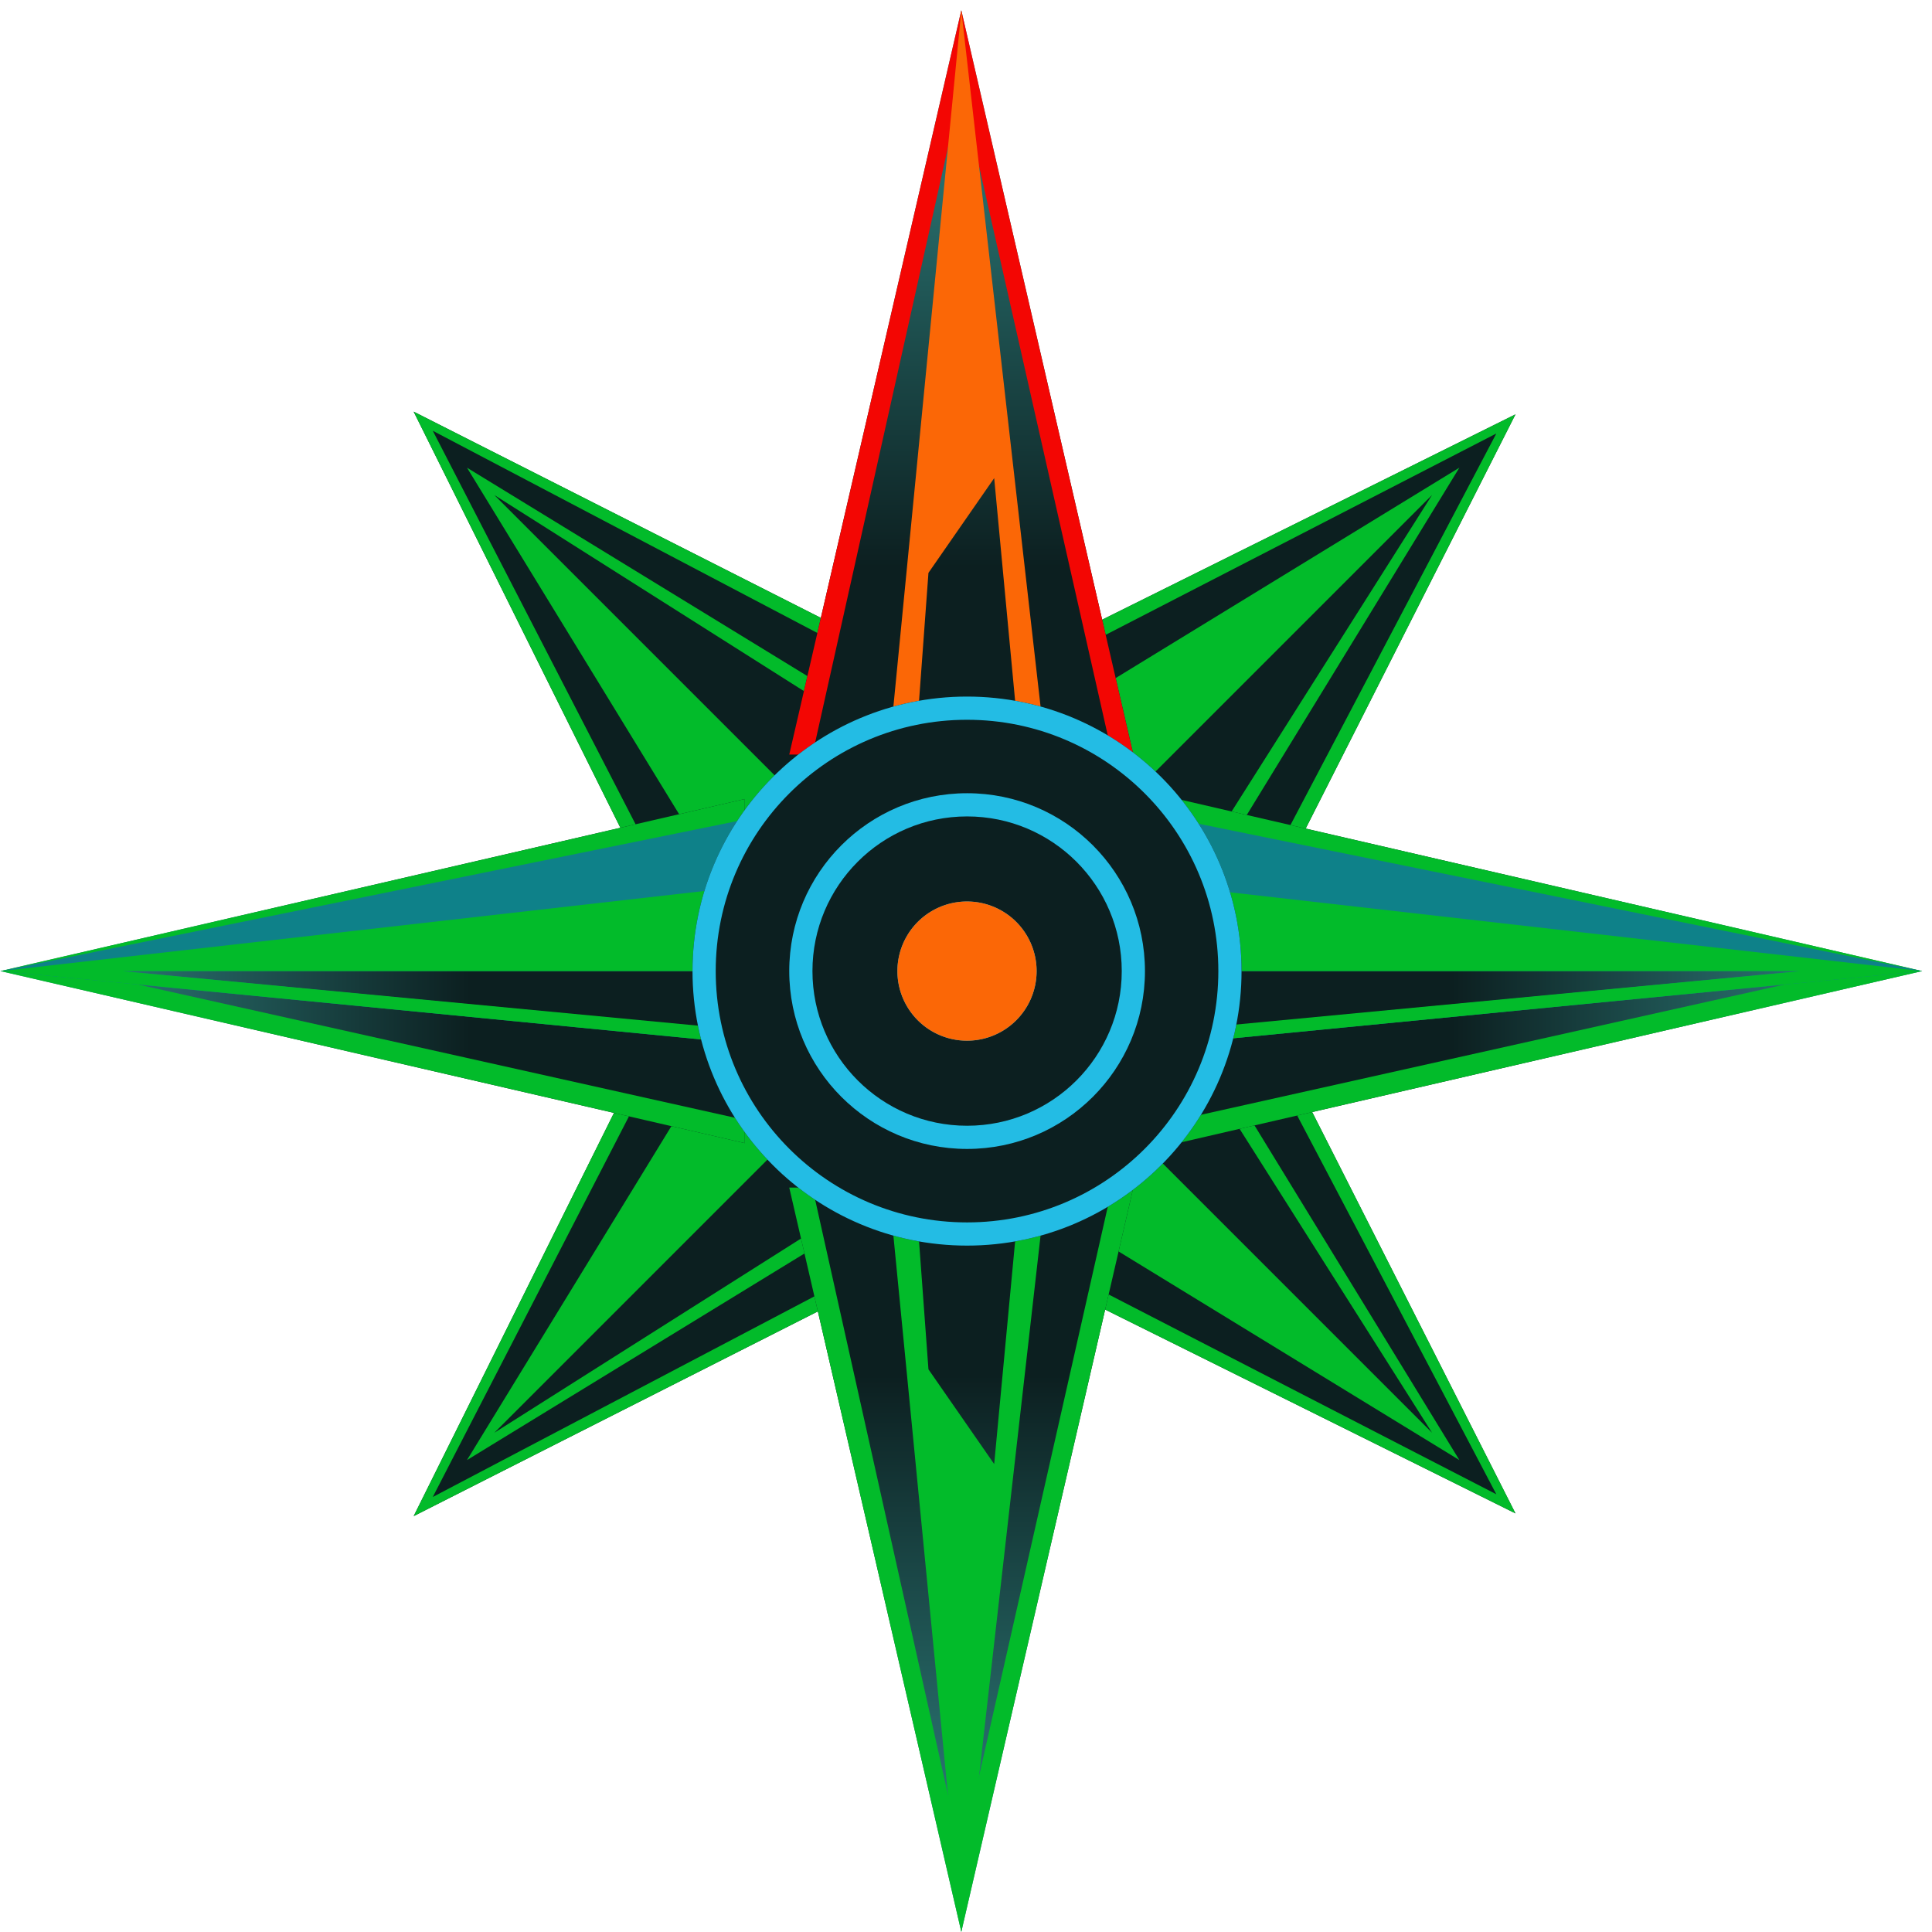 <svg width="126" height="126" viewBox="0 0 126 126" fill="none" xmlns="http://www.w3.org/2000/svg"><path d="M98.835 27.023l-27.637 13.73 2.585 11.322 10.163 2.14.981.267 13.908-27.459z" fill="#0C1F20"/><path d="M98.835 27.023l-27.637 13.73.268.98 26.12-13.461-13.64 25.942.981.268 13.908-27.459z" fill="#02BB2A"/><path d="M95.177 30.5L71.731 44.853l1.872 7.221 19.791-19.791-13.55 21.396.98.267L95.177 30.5z" fill="#02BB2A"/><path d="M26.977 98.879l13.73-27.637 11.321 2.585 2.14 10.163.267.981-27.458 13.907z" fill="#0C1F20"/><path d="M26.977 98.879l13.73-27.637.98.267L28.225 97.63l25.943-13.64.267.981-27.458 13.907z" fill="#02BB2A"/><path d="M30.455 95.223l14.353-23.446 7.221 1.872L32.238 93.44l21.396-13.55.267.98-23.446 14.353z" fill="#02BB2A"/><path d="M26.977 26.846l13.73 27.636 11.321-2.585 2.14-10.163.267-.981-27.458-13.907z" fill="#0C1F20"/><path d="M26.977 26.846l13.73 27.636.98-.267-13.462-26.121 25.943 13.64.267-.981-27.458-13.907z" fill="#02BB2A"/><path d="M30.455 30.5l14.353 23.447 7.221-1.872-19.791-19.791 21.396 13.55.267-.98-23.446-14.353z" fill="#02BB2A"/><path d="M98.835 98.7L71.198 84.971l2.585-11.322 10.163-2.14.981-.267L98.835 98.7z" fill="#0C1F20"/><path d="M98.835 98.7L71.198 84.971l.268-.98 26.12 13.461-13.64-25.943.981-.267L98.835 98.7z" fill="#02BB2A"/><path d="M95.177 95.223L71.731 80.87l1.872-7.221 19.791 19.79-13.55-21.395.98-.267 14.353 23.446z" fill="#02BB2A"/><path d="M62.694.671l-11.221 48.54h1.513l9.708 10.464 9.834-10.464h1.386L62.694.671z" fill="url(#a)"/><path d="M62.694.671l-11.221 48.54h1.513l9.708-43.497 9.834 43.497h1.386L62.694.671z" fill="#F30603"/><path d="M62.695.671l-4.539 46.523 1.765-1.261.63-8.573 4.287-6.178 1.387 14.751 1.765 1.26L62.695.672z" fill="#FB6706"/><path d="M62.694 125.992l-11.221-48.54h1.513l9.708-10.464 9.834 10.465h1.386l-11.22 48.539z" fill="url(#b)"/><path d="M62.694 125.992l-11.221-48.54h1.513l9.708 43.497 9.834-43.496h1.386l-11.22 48.539z" fill="#02BB2A"/><path d="M62.695 125.992L58.156 79.47l1.765 1.26.63 8.574 4.287 6.177 1.387-14.75 1.765-1.261-5.295 46.522z" fill="#02BB2A"/><path d="M125.352 63.332l-48.54 11.22V73.04l-10.465-9.708 10.465-9.834V52.11l48.54 11.22z" fill="url(#c)"/><path d="M125.352 63.332l-48.54 11.22V73.04l43.496-9.708-43.496-9.834V52.11l48.54 11.22z" fill="#02BB2A"/><path d="M125.352 63.332L78.829 67.87l.504-.883 38.076-3.656H66.095l10.97-9.834 48.287 9.834z" fill="#0E8189"/><path d="M125.352 63.332L78.829 67.87v-.883l38.58-3.656h-38.58v-5.295l46.523 5.295z" fill="#02BB2A"/><path d="M.033 63.332l48.54 11.22V73.04l10.464-9.708-10.464-9.834V52.11L.033 63.331z" fill="url(#d)"/><path d="M.033 63.332l48.54 11.22V73.04L5.076 63.332l43.497-9.834V52.11L.033 63.331z" fill="#02BB2A"/><path d="M.033 63.332l46.523 4.539-.505-.883-38.075-3.656H59.29l-10.968-9.834L.033 63.332z" fill="#0E8189"/><path d="M.033 63.332l46.523 4.539v-.883l-38.58-3.656h38.58v-5.295L.033 63.332z" fill="#02BB2A"/><path d="M45.164 63.332c0-9.888 8.015-17.903 17.903-17.903 9.887 0 17.903 8.015 17.903 17.903 0 9.887-8.016 17.903-17.903 17.903-9.888 0-17.903-8.016-17.903-17.903z" fill="#0C1F20"/><path fill-rule="evenodd" clip-rule="evenodd" d="M51.473 63.331c0-6.406 5.193-11.599 11.599-11.599 6.406 0 11.599 5.194 11.599 11.6 0 6.405-5.193 11.599-11.6 11.599-6.405 0-11.598-5.194-11.598-11.6zm1.513 0c0-5.57 4.515-10.086 10.086-10.086 5.57 0 10.086 4.516 10.086 10.087 0 5.57-4.516 10.086-10.086 10.086S52.986 68.902 52.986 63.33z" fill="#23BCE4"/><path fill-rule="evenodd" clip-rule="evenodd" d="M58.527 63.332a4.539 4.539 0 1 1 9.078 0 4.539 4.539 0 0 1-9.078 0zm1.009 0a3.53 3.53 0 1 1 7.06 0 3.53 3.53 0 0 1-7.06 0z" fill="#23BCE4"/><path fill-rule="evenodd" clip-rule="evenodd" d="M58.527 63.332a4.539 4.539 0 1 1 9.078 0 4.539 4.539 0 0 1-9.078 0z" fill="#FB6706"/><path fill-rule="evenodd" clip-rule="evenodd" d="M45.164 63.332c0-9.888 8.015-17.903 17.903-17.903 9.887 0 17.903 8.015 17.903 17.903 0 9.887-8.016 17.903-17.903 17.903-9.888 0-17.903-8.016-17.903-17.903zm1.513 0c0-9.052 7.338-16.39 16.39-16.39s16.39 7.338 16.39 16.39-7.338 16.39-16.39 16.39-16.39-7.338-16.39-16.39z" fill="#23BCE4"/><defs><linearGradient id="a" x1="62.694" y1=".671" x2="62.694" y2="36.982" gradientUnits="userSpaceOnUse"><stop stop-color="#348F8C"/><stop offset="1" stop-color="#0C1F20"/></linearGradient><linearGradient id="b" x1="62.694" y1="125.992" x2="62.694" y2="89.682" gradientUnits="userSpaceOnUse"><stop stop-color="#348F8C"/><stop offset="1" stop-color="#0C1F20"/></linearGradient><linearGradient id="c" x1="125.352" y1="63.332" x2="94.715" y2="63.332" gradientUnits="userSpaceOnUse"><stop stop-color="#348F8C"/><stop offset="1" stop-color="#0C1F20"/></linearGradient><linearGradient id="d" x1=".033" y1="63.332" x2="30.67" y2="63.332" gradientUnits="userSpaceOnUse"><stop stop-color="#348F8C"/><stop offset="1" stop-color="#0C1F20"/></linearGradient></defs></svg>